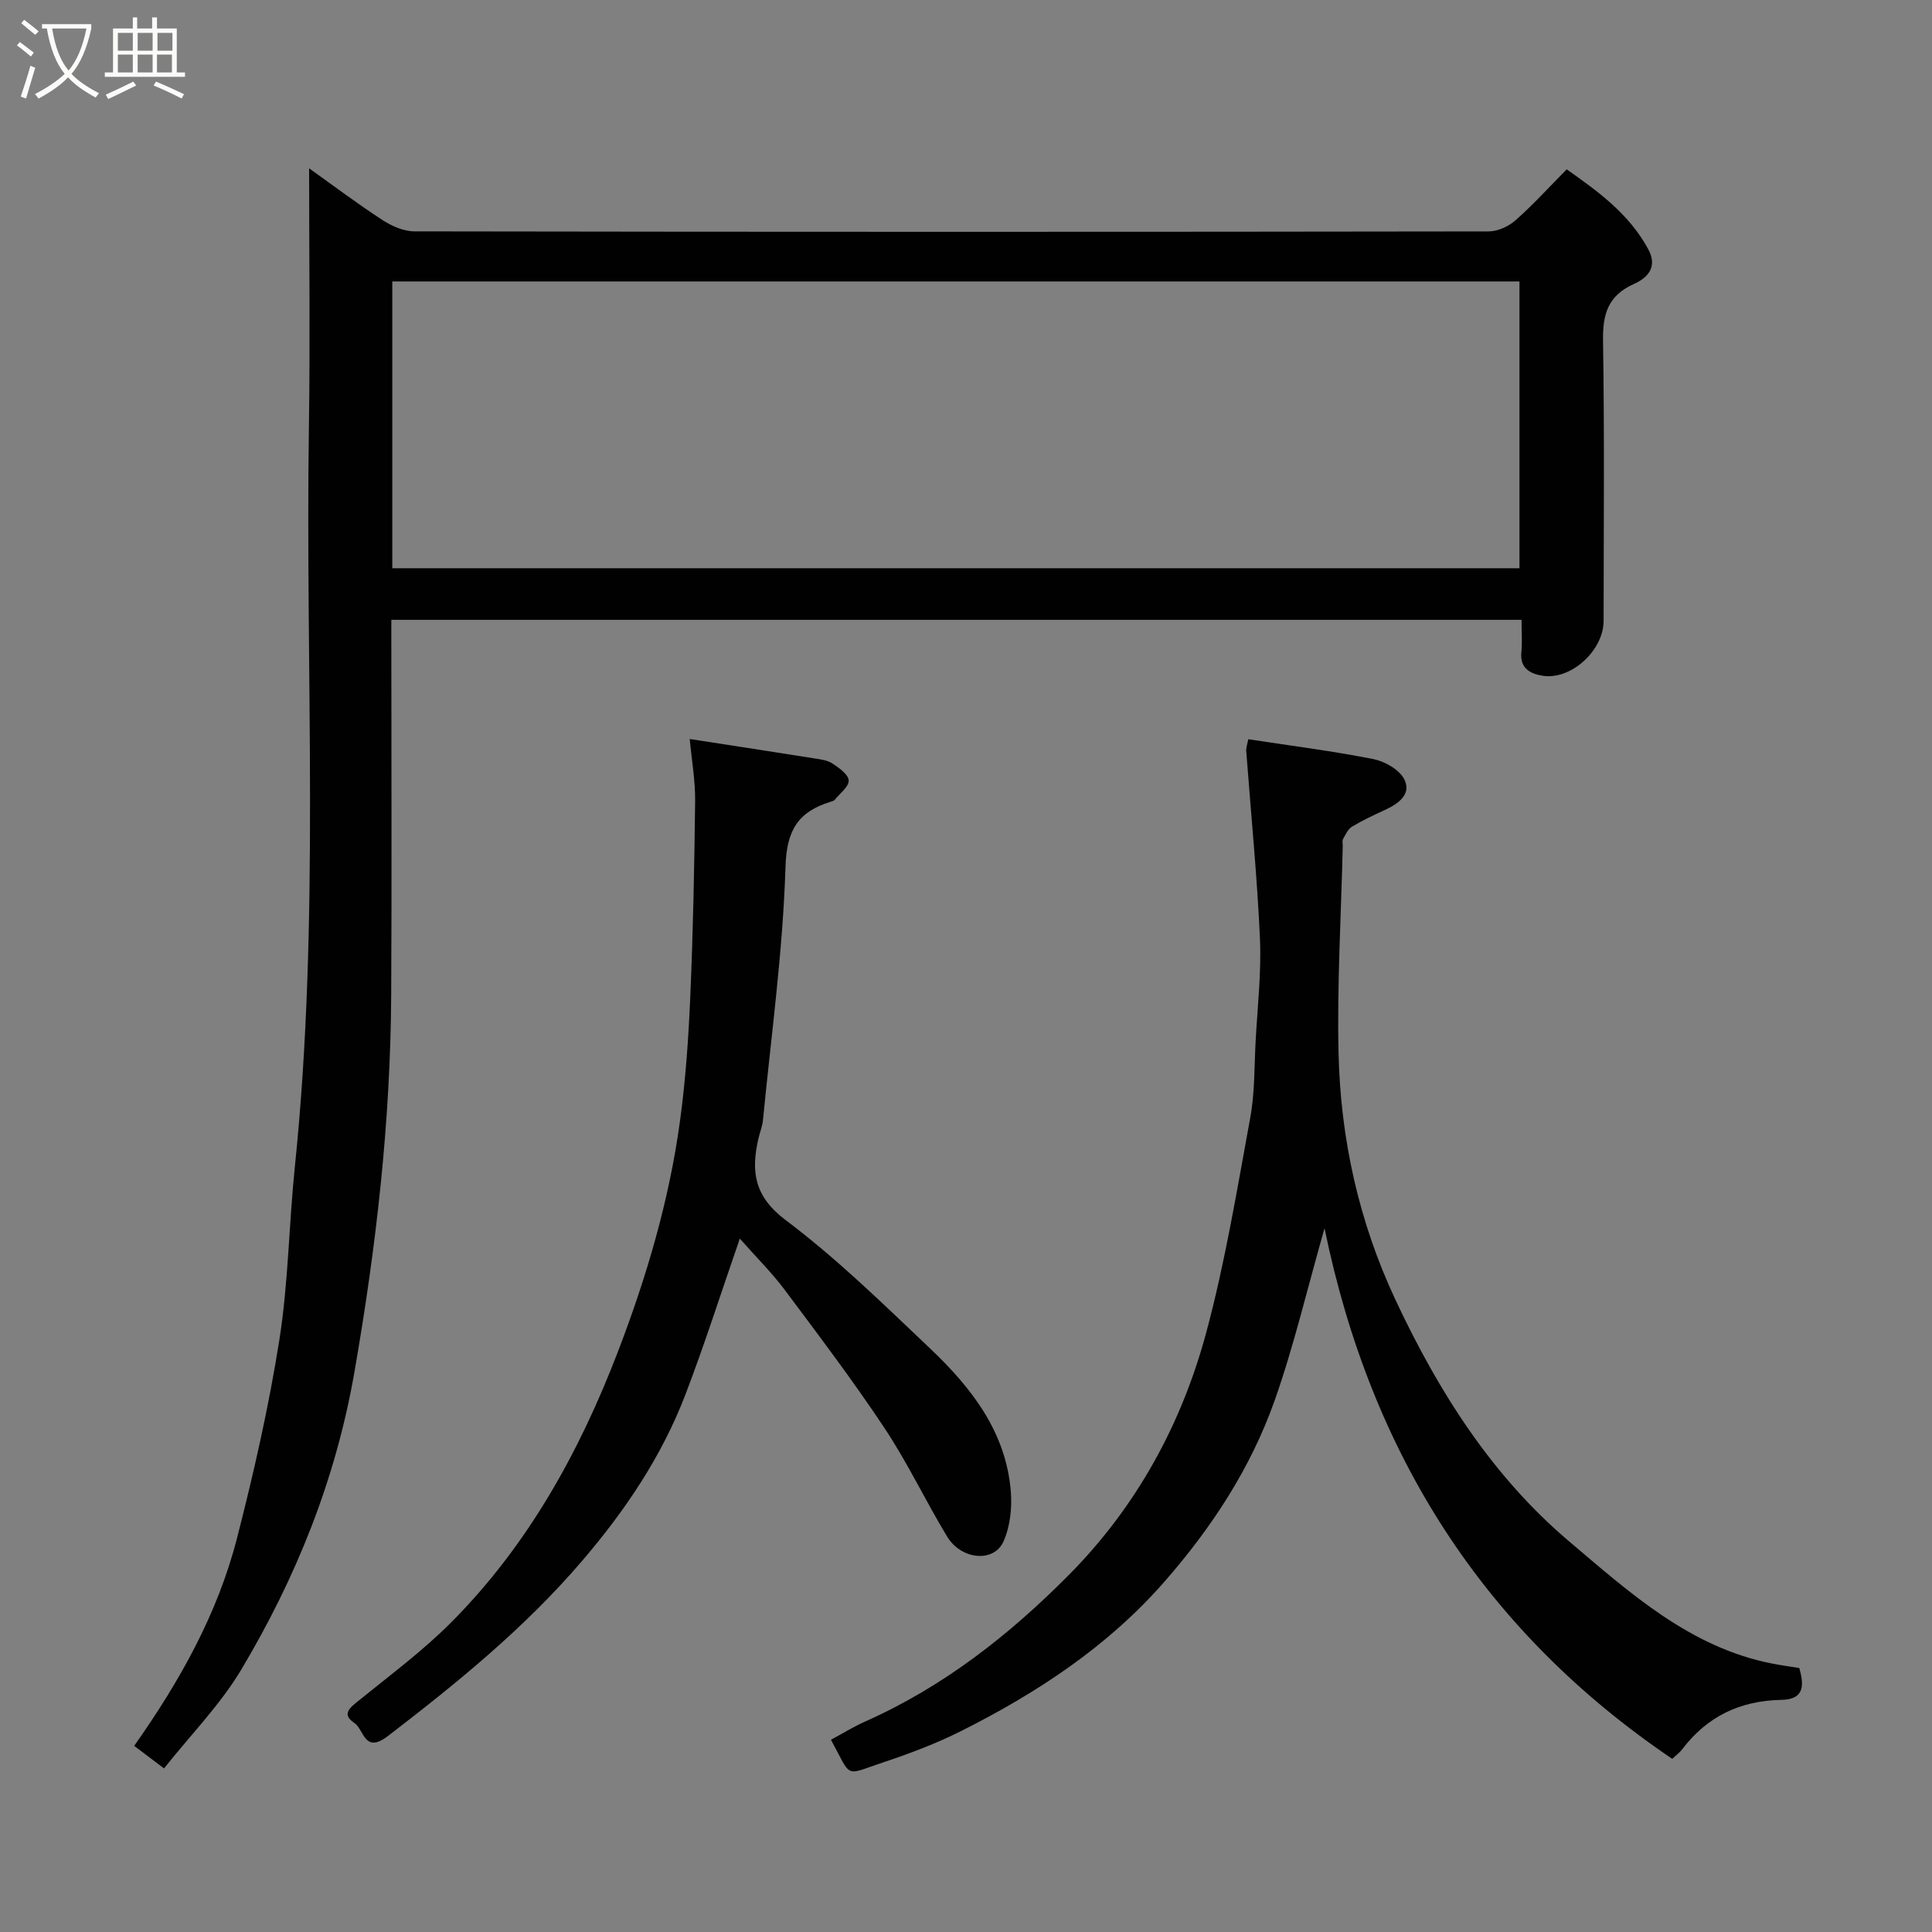 <svg enable-background="new 0 0 400 400" viewBox="0 0 400 400" xmlns="http://www.w3.org/2000/svg"><rect x="0" y="0" width="400" height="400" fill="#808080" stroke="none"/><path d="m6.4 11.7c-1-.8-1.9-1.6-2.9-2.3l.6-.7c.9.7 1.9 1.4 2.9 2.2zm-2.1 8.3c.7-2.1 1.4-4.2 2-6.4.2.1.6.3 1 .4-.7 2.3-1.3 4.4-1.9 6.4zm3-12.8c-1.1-.9-2.1-1.7-2.9-2.4l.6-.7c1 .8 2 1.5 3 2.4zm1.4-1.3v-.9h10.2v.9c-.9 4.2-2.3 7.3-4.1 9.4 1.3 1.4 3.2 2.7 5.7 4-.2.2-.4.5-.7.9-2.5-1.4-4.4-2.7-5.7-4.2-1.4 1.5-3.5 3-6.1 4.4 0 0 0 0-.1-.1-.3-.4-.5-.7-.7-.8 2.7-1.4 4.7-2.8 6.2-4.2-1.8-2.2-3-5.3-3.7-9.4zm9.2 0h-7.1c.6 3.8 1.7 6.7 3.4 8.7 1.7-2 2.9-4.8 3.7-8.7z" fill="#fbfcfa"/><path d="m31.6 3.6h.9v2.3h4.1v9.1h1.7v.9h-16.6v-.9h1.7v-9.1h4.1v-2.3h.9v2.3h3.1v-2.3zm-4 13.3.6.8c-1.9.9-3.8 1.9-5.8 2.8-.2-.3-.3-.6-.5-.9 2-.9 3.9-1.8 5.7-2.7zm-3.2-10.1v3.7h3.1v-3.7zm0 4.5v3.7h3.1v-3.7zm4.1-4.5v3.7h3.1v-3.7zm0 4.5v3.7h3.1v-3.7zm9.1 9.1c-2.1-1.1-4.1-2-5.8-2.7l.5-.8c2.2.9 4.1 1.8 5.8 2.6zm-1.9-13.6h-3.1v3.7h3.1zm-3.2 4.5v3.7h3.1v-3.7z" fill="#fbfcfa"/><g fill="#010101"><path d="m33.96 366.13c-2.42-1.82-4.23-3.19-6.18-4.67 9.45-13.39 17.27-27.34 21.28-42.97 3.48-13.54 6.59-27.23 8.77-41.03 1.87-11.82 1.98-23.91 3.21-35.84 5.28-51.04 2.14-102.24 2.92-153.36.26-17.75.04-35.51.04-53.41 4.67 3.33 9.77 7.17 15.11 10.66 1.94 1.27 4.44 2.39 6.68 2.39 74.14.12 148.28.12 222.41.01 1.88 0 4.12-1.02 5.56-2.29 3.61-3.18 6.87-6.78 10.61-10.56 6.58 4.63 12.93 9.24 16.89 16.55 2.11 3.89-.45 6.05-2.95 7.17-5.41 2.43-6.51 6.25-6.42 11.78.31 19.32.13 38.65.12 57.98 0 6.11-6.72 12.29-12.6 11.37-2.48-.39-4.76-1.46-4.43-4.83.21-2.12.04-4.29.04-6.75-78 0-155.7 0-234 0v5.37c0 24.16.11 48.32-.03 72.47-.15 26.19-3.11 52.04-7.61 77.89-3.88 22.32-12.08 42.59-23.49 61.72-4.35 7.24-10.45 13.43-15.93 20.35zm47.26-248.48h233.37c0-20.07 0-39.78 0-59.38-77.99 0-155.57 0-233.37 0z"/><path d="m258.44 153.05c8.79 1.34 17.38 2.43 25.85 4.1 2.4.47 5.41 2.17 6.44 4.18 1.55 3.03-1.11 5.03-3.89 6.31-2.35 1.08-4.71 2.18-6.92 3.51-.84.5-1.34 1.64-1.86 2.57-.21.39-.04.98-.06 1.48-.33 14.27-1.19 28.54-.87 42.79.41 17.77 4.17 34.88 11.8 51.16 8.9 18.98 19.96 36.45 35.99 50.02 12.51 10.58 24.92 21.88 41.91 25.24 1.77.35 3.56.59 5.7.94.89 3.23 1.31 6.5-3.7 6.59-8.56.16-15.4 3.43-20.57 10.26-.49.65-1.19 1.15-2.04 1.95-39.03-26.39-62.41-63.13-71.99-109.85-3.65 12.78-6.37 24.47-10.35 35.72-4.96 13.98-13.01 26.28-22.82 37.48-11.75 13.42-26.29 22.95-42 30.86-5.21 2.62-10.75 4.71-16.3 6.55-8.05 2.68-6.31 3.4-10.72-4.71 2.38-1.28 4.69-2.72 7.15-3.81 16.15-7.18 29.79-17.9 42.1-30.31 13.97-14.09 23.32-31.15 28.44-50.16 3.93-14.6 6.38-29.6 9.12-44.5.95-5.16.83-10.51 1.11-15.78.38-7.1 1.21-14.22.9-21.3-.58-12.97-1.88-25.92-2.84-38.87-.03-.77.27-1.56.42-2.42z"/><path d="m153.17 256.44c-3.98 11.5-7.33 22.02-11.27 32.31-4.9 12.78-12.42 23.93-21.34 34.37-11.88 13.9-25.85 25.25-40.25 36.31-4.91 3.77-4.95-1.39-6.92-2.69-2.8-1.86-.9-3.21.95-4.71 6.51-5.28 13.3-10.31 19.18-16.24 15.81-15.93 26.46-35.19 34.44-56.01 5.9-15.4 10.56-31.16 12.8-47.51 1.19-8.63 1.79-17.36 2.16-26.07.58-13.42.84-26.86 1-40.29.05-4.2-.7-8.42-1.12-12.91 9.08 1.41 17.46 2.69 25.83 4.02 1.27.2 2.69.37 3.71 1.05 1.37.91 3.31 2.27 3.37 3.51.06 1.29-1.81 2.68-2.88 4-.19.23-.56.33-.87.42-6.64 2.06-9.1 5.77-9.33 13.44-.54 17.53-2.97 35.01-4.67 52.5-.13 1.28-.65 2.53-.94 3.8-1.54 6.75-.92 11.92 5.62 16.85 10.64 8 20.26 17.42 29.95 26.62 8.53 8.1 15.72 17.28 16.69 29.63.27 3.4-.15 7.22-1.51 10.29-1.98 4.46-8.76 3.84-11.69-1.02-4.47-7.4-8.19-15.28-12.97-22.47-6.5-9.78-13.6-19.16-20.63-28.57-2.64-3.53-5.81-6.67-9.31-10.63z"/></g></svg>